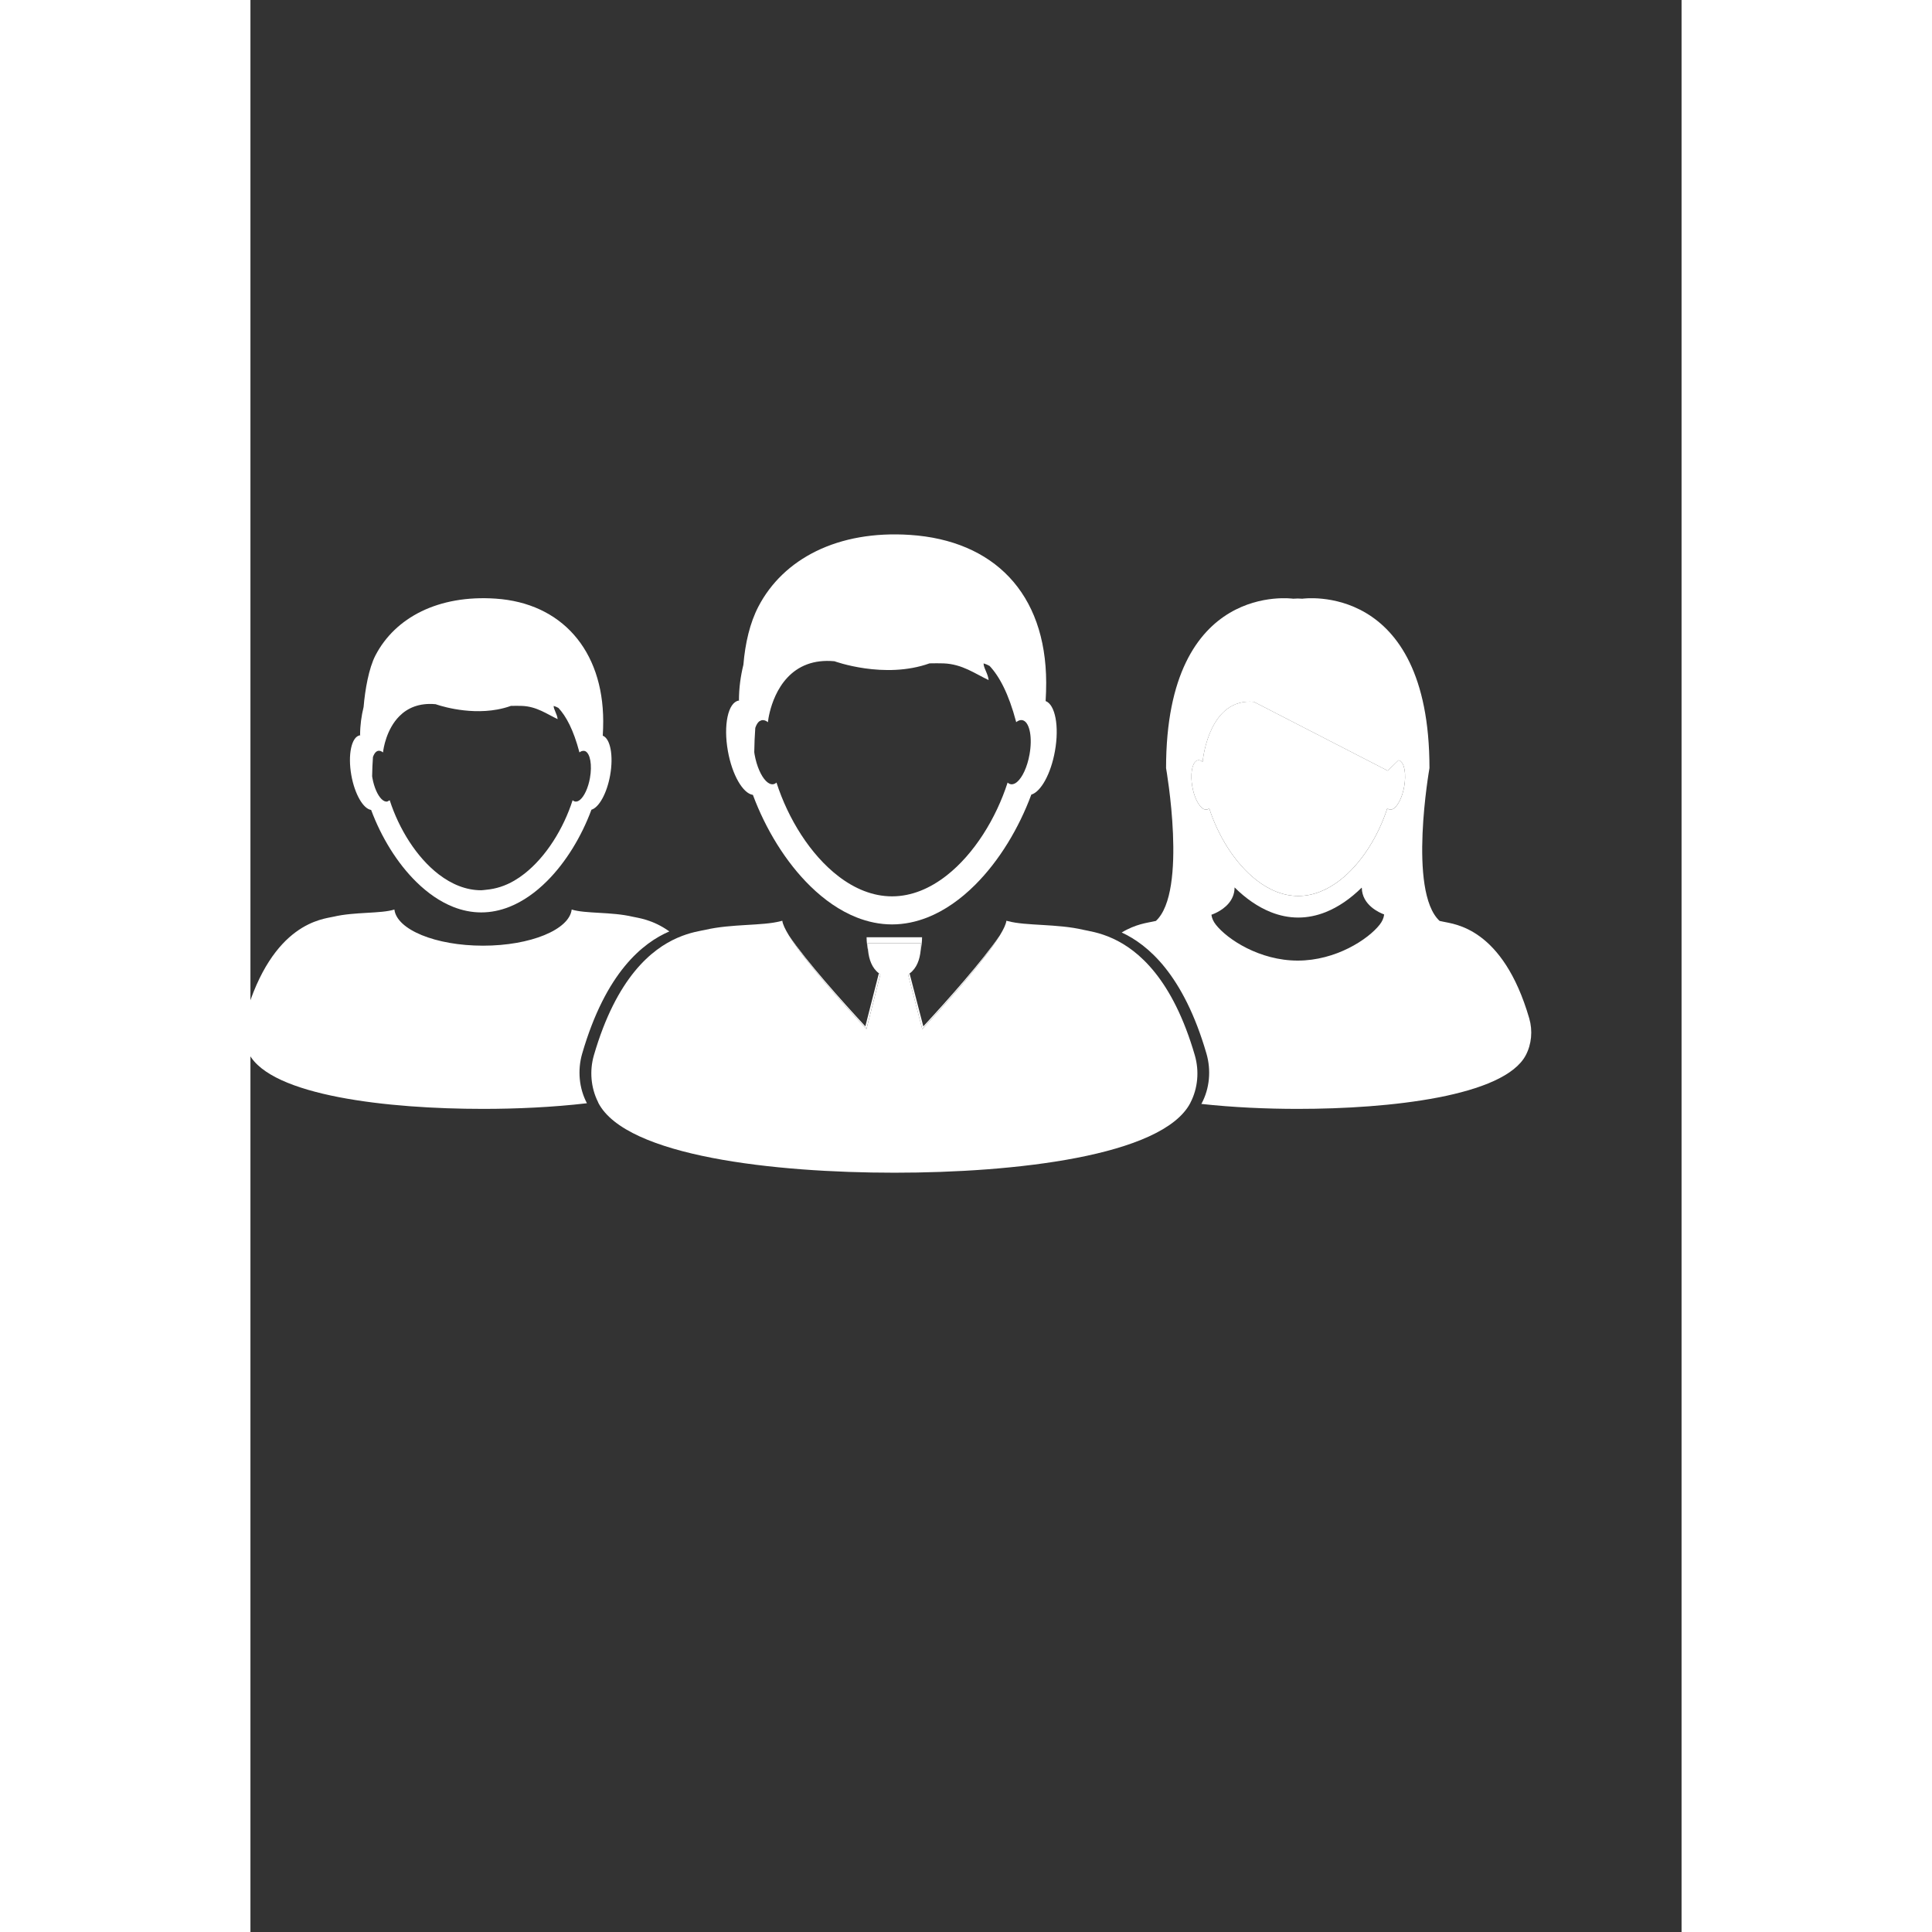 <svg xmlns="http://www.w3.org/2000/svg" xmlns:xlink="http://www.w3.org/1999/xlink" version="1.1" id="Layer_1" x="0px" y="0px" width="100px" height="100px" viewBox="5.0 -10.0 100.0 135.0" enable-background="new 0 0 100 100" xml:space="preserve">
<rect x="5.0" y="-10.0" width="100.0" height="135.0" fill="#333333" stroke="none"/>
<path fill="none" d="M82.659,52.04c-0.006-0.002-0.011-0.005-0.016-0.007c-0.763,0.751-1.61,1.346-2.514,1.705  c-0.614,0.243-1.255,0.378-1.913,0.378c-0.657,0-1.298-0.135-1.911-0.378c-0.913-0.362-1.767-0.966-2.535-1.727  c-0.001,0-0.001,0-0.001,0c-0.001,0.938-0.716,1.471-1.202,1.727c-0.058,0.03-0.112,0.057-0.162,0.079  c-0.121,0.055-0.213,0.088-0.254,0.101c0,0,0,0,0,0.001c0.028,0.24,0.135,0.473,0.307,0.692c0.804,1.027,3.063,2.512,5.725,2.512  c2.663,0,4.922-1.484,5.726-2.512c0.172-0.22,0.278-0.452,0.308-0.692c0.001-0.006,0.001-0.014,0.002-0.021  C83.888,53.777,82.677,53.248,82.659,52.04z"/>
<path fill="none" d="M13.508,44.234c0.007,0.042,0.011,0.084,0.019,0.127c0.117,0.654,0.363,1.2,0.633,1.47  c0.133,0.133,0.272,0.2,0.403,0.177c0,0,0,0,0,0c0.033-0.006,0.061-0.031,0.091-0.048c0.027-0.015,0.058-0.021,0.083-0.043  c0.644,2.001,1.876,3.994,3.432,5.185c0.896,0.686,1.898,1.105,2.958,1.105h0c0.117,0,0.229-0.024,0.345-0.034  c0.687-0.06,1.35-0.274,1.969-0.638c0.241-0.141,0.476-0.302,0.704-0.48c1.527-1.195,2.737-3.163,3.372-5.138c0,0,0,0,0,0  c0.052,0.049,0.11,0.08,0.174,0.091c0.057,0.01,0.115,0.003,0.173-0.018c0.059-0.021,0.118-0.058,0.176-0.106  c0.291-0.247,0.564-0.822,0.689-1.521c0.163-0.912,0.016-1.712-0.326-1.873c-0.025-0.011-0.051-0.02-0.078-0.024c0,0,0,0-0.001,0  c-0.01-0.001-0.02,0.003-0.03,0.002c-0.097-0.006-0.196,0.026-0.294,0.103v0l-0.005,0.007c0,0,0,0,0,0c0,0,0,0,0-0.001  c0,0-0.001,0-0.001,0.001c-0.001,0-0.001,0.001-0.002,0.001c0-0.006-0.001-0.013-0.002-0.02c-0.412-1.564-0.93-2.521-1.466-3.092  c-0.104-0.056-0.212-0.106-0.331-0.141c0,0,0,0,0,0c-0.013,0.23,0.249,0.581,0.277,0.922c0,0-0.001,0-0.001,0  c-0.743-0.346-1.453-0.884-2.49-0.922c-0.243-0.009-0.505-0.007-0.774-0.001c-0.313,0.112-0.63,0.194-0.945,0.252  c-2.205,0.405-4.312-0.37-4.312-0.37c-1.178-0.109-1.984,0.281-2.533,0.832c-0.915,0.917-1.119,2.278-1.143,2.512  c-0.001,0.009-0.001,0.018-0.002,0.026c0,0,0,0-0.001,0c-0.112-0.09-0.226-0.132-0.334-0.113c-0.048,0.009-0.093,0.028-0.133,0.058  c0,0,0,0-0.001,0.001c-0.098,0.071-0.174,0.202-0.231,0.37C13.535,43.332,13.515,43.776,13.508,44.234z"/>
<path fill="none" d="M40.277,40.864c-0.04,0.555-0.064,1.116-0.072,1.694c0.008,0.054,0.013,0.107,0.023,0.162  c0.147,0.827,0.458,1.516,0.799,1.857c0.168,0.168,0.344,0.251,0.511,0.222h0c0.081-0.013,0.152-0.053,0.218-0.114  c0,0,0.001,0,0.002-0.001c0.813,2.529,2.371,5.049,4.337,6.553c1.132,0.867,2.399,1.398,3.737,1.398c0,0,0,0,0.001,0  c1.367,0,2.662-0.555,3.812-1.456c1.931-1.51,3.46-3.998,4.263-6.494c0,0,0,0,0-0.001c0.066,0.062,0.14,0.102,0.221,0.115  c0.071,0.013,0.145,0.004,0.218-0.022c0.074-0.027,0.149-0.072,0.223-0.135c0.367-0.312,0.713-1.039,0.87-1.923  c0.207-1.153,0.021-2.164-0.413-2.366c-0.03-0.015-0.063-0.026-0.098-0.032c-0.067-0.012-0.137-0.005-0.206,0.019  c-0.068,0.023-0.138,0.062-0.206,0.116l-0.007,0.009c0,0,0-0.001,0-0.001c-0.001,0-0.001-0.001-0.001-0.001  c-0.001,0-0.001,0.001-0.002,0.001c0,0-0.001,0.001-0.002,0.002c0,0,0-0.001,0-0.001c-0.001-0.008-0.001-0.016-0.002-0.024  c-0.521-1.977-1.177-3.187-1.854-3.907c-0.132-0.071-0.269-0.135-0.418-0.178c0,0,0,0.001,0,0.001  c-0.017,0.292,0.314,0.734,0.35,1.165l-0.001,0c-0.939-0.438-1.838-1.117-3.147-1.166c-0.307-0.011-0.639-0.008-0.979-0.001  c-3.164,1.13-6.644-0.148-6.644-0.148c-0.744-0.069-1.371,0.02-1.898,0.213c-2.285,0.837-2.708,3.63-2.748,4.013  c0,0.011-0.001,0.023-0.002,0.034c0,0,0,0-0.001,0c0,0,0,0,0,0c-0.142-0.113-0.285-0.167-0.422-0.142  c-0.043,0.007-0.083,0.031-0.122,0.052c-0.015,0.009-0.033,0.01-0.047,0.021C40.446,40.485,40.349,40.651,40.277,40.864z"/>
<path fill="#FFFFFF" d="M85.299,43.145c-0.023-0.012-0.05-0.02-0.075-0.024l-0.759,0.731l-9.35-4.812  c-3.056-0.283-3.541,3.8-3.578,4.165c-0.002,0.017-0.003,0.026-0.003,0.026v0c-0.108-0.088-0.22-0.128-0.325-0.11  c-0.047,0.008-0.09,0.027-0.131,0.056c-0.294,0.212-0.413,0.953-0.264,1.791c0.114,0.637,0.354,1.169,0.617,1.431  c0.129,0.13,0.265,0.194,0.394,0.171c0.063-0.011,0.119-0.042,0.17-0.089c0.62,1.932,1.807,3.857,3.304,5.02  c0.881,0.685,1.871,1.105,2.917,1.105c1.04,0,2.024-0.415,2.902-1.093c1.504-1.161,2.695-3.093,3.319-5.033  c0.052,0.048,0.107,0.079,0.171,0.089c0.11,0.02,0.226-0.025,0.338-0.121c0.283-0.24,0.55-0.801,0.671-1.482  C85.777,44.08,85.633,43.301,85.299,43.145z"/>
<path fill="#FFFFFF" d="M40.109,45.543c0.885,2.38,2.286,4.692,4.018,6.384c0.98,0.958,2.066,1.716,3.225,2.176  c0.796,0.315,1.627,0.491,2.481,0.491c0.853,0,1.684-0.177,2.481-0.491c1.198-0.475,2.321-1.271,3.327-2.276  c1.69-1.687,3.056-3.963,3.923-6.303c0.667-0.196,1.367-1.446,1.651-3.043c0.311-1.732,0.018-3.243-0.651-3.495  c0.025-0.423,0.04-0.85,0.039-1.289c-0.016-6.279-3.697-9.93-9.502-10.319c-5.061-0.339-8.874,1.671-10.611,5.014  c-0.584,1.125-0.918,2.532-1.045,4.06c-0.195,0.795-0.31,1.623-0.31,2.478h0.019c0,0.007-0.001,0.013-0.002,0.02  c-0.013,0.001-0.025,0.002-0.038,0.004c-0.74,0.129-1.077,1.708-0.752,3.527C38.66,44.153,39.413,45.446,40.109,45.543z   M40.738,40.323c0.138-0.024,0.281,0.029,0.422,0.142c0,0,0,0,0,0c0,0,0,0,0.001,0c0-0.011,0.001-0.023,0.002-0.034  c0.04-0.383,0.462-3.176,2.748-4.013c0.527-0.193,1.154-0.282,1.898-0.213c0,0,3.479,1.279,6.644,0.148  c0.341-0.007,0.673-0.009,0.979,0.001c1.31,0.049,2.208,0.728,3.147,1.166l0.001,0c-0.035-0.431-0.366-0.873-0.35-1.165  c0,0,0-0.001,0-0.001c0.149,0.043,0.286,0.107,0.418,0.178c0.677,0.721,1.332,1.931,1.854,3.907  c0.001,0.008,0.001,0.016,0.002,0.024c0,0,0,0.001,0,0.001c0.001,0,0.002-0.001,0.002-0.002c0.001,0,0.001-0.001,0.002-0.001  c0,0,0,0.001,0.001,0.001c0,0,0,0.001,0,0.001l0.007-0.009c0.068-0.054,0.138-0.093,0.206-0.116c0.069-0.023,0.139-0.03,0.206-0.019  c0.034,0.006,0.067,0.017,0.098,0.032c0.434,0.202,0.62,1.213,0.413,2.366c-0.157,0.884-0.503,1.611-0.87,1.923  c-0.073,0.063-0.148,0.108-0.223,0.135c-0.073,0.026-0.146,0.035-0.218,0.022c-0.081-0.013-0.154-0.053-0.221-0.115c0,0,0,0,0,0.001  c-0.803,2.496-2.332,4.984-4.263,6.494c-1.15,0.901-2.445,1.456-3.812,1.456c0,0,0,0-0.001,0c-1.338,0-2.605-0.531-3.737-1.398  c-1.966-1.504-3.524-4.023-4.337-6.553c0,0-0.001,0-0.002,0.001c-0.066,0.061-0.138,0.101-0.218,0.114h0  c-0.167,0.029-0.342-0.054-0.511-0.222c-0.341-0.341-0.652-1.03-0.799-1.857c-0.01-0.055-0.015-0.107-0.023-0.162  c0.008-0.579,0.032-1.139,0.072-1.694c0.072-0.213,0.169-0.379,0.292-0.468c0.015-0.01,0.032-0.012,0.047-0.021  C40.656,40.354,40.695,40.331,40.738,40.323z"/>
<path fill="#FFFFFF" d="M94.358,61.162c-1.851-6.365-5.269-6.585-6.005-6.757c-0.085-0.02-0.172-0.038-0.26-0.055  c-2.231-2.063-0.708-10.677-0.708-10.677c0-13.129-8.881-11.838-8.881-11.838c-0.108-0.005-0.216-0.01-0.322-0.014  c-0.105,0.004-0.213,0.008-0.322,0.014c0,0-8.88-1.292-8.88,11.838c0,0,1.523,8.613-0.709,10.677  c-0.088,0.017-0.174,0.035-0.26,0.055c-0.319,0.074-1.146,0.16-2.131,0.753c1.831,0.849,4.314,2.931,5.923,8.465  c0.338,1.165,0.22,2.432-0.332,3.471c-0.008,0.015-0.021,0.028-0.03,0.043c2.218,0.243,4.565,0.348,6.741,0.347  c6.444,0.002,14.415-0.881,15.931-3.746C94.52,62.966,94.608,62.027,94.358,61.162z M84.215,53.918  c-0.029,0.24-0.136,0.473-0.308,0.692c-0.804,1.027-3.063,2.512-5.726,2.512c-2.661,0-4.921-1.484-5.725-2.512  c-0.172-0.22-0.278-0.452-0.307-0.692c0-0.001,0-0.001,0-0.001c0.041-0.013,0.133-0.046,0.254-0.101  c0.05-0.022,0.104-0.049,0.162-0.079c0.486-0.256,1.201-0.789,1.202-1.727c0,0,0,0,0.001,0c0.769,0.761,1.622,1.364,2.535,1.727  c0.613,0.243,1.254,0.378,1.911,0.378c0.658,0,1.299-0.135,1.913-0.378c0.903-0.359,1.751-0.954,2.514-1.705  c0.005,0.002,0.01,0.005,0.016,0.007c0.019,1.208,1.229,1.737,1.559,1.858C84.216,53.905,84.216,53.913,84.215,53.918z   M85.618,44.968c-0.121,0.681-0.388,1.242-0.671,1.482c-0.112,0.096-0.228,0.14-0.338,0.121c-0.063-0.01-0.119-0.041-0.171-0.089  c-0.624,1.939-1.815,3.872-3.319,5.033c-0.878,0.678-1.862,1.093-2.902,1.093c-1.046,0-2.036-0.421-2.917-1.105  c-1.497-1.163-2.684-3.088-3.304-5.02c-0.051,0.047-0.107,0.078-0.17,0.089c-0.129,0.023-0.265-0.042-0.394-0.171  c-0.263-0.262-0.503-0.794-0.617-1.431c-0.149-0.838-0.03-1.579,0.264-1.791c0.041-0.029,0.084-0.048,0.131-0.056  c0.105-0.018,0.217,0.022,0.325,0.11v0c0,0,0.001-0.01,0.003-0.026c0.037-0.365,0.522-4.448,3.578-4.165l9.35,4.812l0.759-0.731  c0.025,0.005,0.052,0.013,0.075,0.024C85.633,43.301,85.777,44.08,85.618,44.968z"/>
<path fill="#FFFFFF" d="M28.18,63.622c1.659-5.705,4.247-7.741,6.091-8.539c-1.176-0.84-2.204-0.943-2.574-1.029  c-1.487-0.349-3.289-0.199-4.25-0.5c-0.168,1.407-2.877,2.526-6.194,2.526s-6.026-1.119-6.194-2.526  c-0.961,0.301-2.763,0.151-4.25,0.5c-0.755,0.177-4.267,0.401-6.166,6.938c-0.257,0.888-0.167,1.854,0.252,2.644  c1.556,2.943,9.742,3.85,16.358,3.848c2.345,0.001,4.885-0.116,7.259-0.394C27.962,66.05,27.844,64.786,28.18,63.622z"/>
<path fill="#FFFFFF" d="M13.433,46.595c0.7,1.883,1.808,3.713,3.179,5.051c0.776,0.759,1.635,1.358,2.552,1.723  c0.63,0.249,1.287,0.387,1.963,0.387c0.675,0,1.333-0.138,1.963-0.387c0.949-0.377,1.837-1.006,2.633-1.802  c1.337-1.334,2.418-3.136,3.104-4.987c0.528-0.155,1.082-1.144,1.307-2.407c0.245-1.371,0.014-2.566-0.515-2.766  c0.02-0.334,0.031-0.673,0.031-1.02c-0.013-4.969-2.925-8.25-7.519-8.557c-4.004-0.269-7.021,1.322-8.396,3.967  c-0.462,0.89-0.727,2.395-0.828,3.604c-0.154,0.63-0.245,1.284-0.245,1.961h0.015c0,0.005-0.001,0.01-0.001,0.016  c-0.01,0.001-0.02,0.001-0.03,0.003c-0.586,0.102-0.852,1.352-0.596,2.791C12.287,45.495,12.883,46.518,13.433,46.595z   M13.797,42.522c0.041-0.029,0.085-0.049,0.133-0.058c0.109-0.019,0.223,0.023,0.334,0.113c0.001,0,0.001,0,0.001,0  c0-0.009,0.001-0.018,0.002-0.026c0.024-0.234,0.228-1.595,1.143-2.512c0.549-0.551,1.355-0.941,2.533-0.832  c0,0,2.107,0.775,4.312,0.37c0.315-0.058,0.632-0.14,0.945-0.252c0.269-0.006,0.532-0.008,0.774,0.001  c1.037,0.039,1.748,0.576,2.49,0.922c0,0,0,0,0.001,0c-0.028-0.341-0.29-0.692-0.277-0.922c0,0,0,0,0,0  c0.119,0.034,0.227,0.084,0.331,0.141c0.536,0.57,1.054,1.528,1.466,3.092c0.001,0.006,0.001,0.013,0.002,0.02  c0,0,0.001-0.001,0.002-0.001c0,0,0,0,0.001-0.001c0,0.001,0,0.001,0,0.001c0,0,0,0,0,0l0.005-0.007v0  c0.098-0.077,0.198-0.109,0.294-0.103c0.01,0.001,0.021-0.004,0.03-0.002c0,0,0,0,0.001,0c0.027,0.004,0.053,0.013,0.078,0.024  c0.342,0.161,0.489,0.96,0.326,1.873c-0.125,0.699-0.398,1.275-0.689,1.521c-0.058,0.049-0.117,0.085-0.176,0.106  c-0.058,0.021-0.116,0.028-0.173,0.018c-0.064-0.011-0.122-0.042-0.174-0.091c0,0,0,0,0,0c-0.635,1.976-1.844,3.943-3.372,5.138  c-0.228,0.179-0.463,0.34-0.704,0.48c-0.619,0.363-1.282,0.578-1.969,0.638c-0.115,0.01-0.228,0.034-0.345,0.034h0  c-1.059,0-2.061-0.42-2.958-1.105c-1.555-1.191-2.788-3.184-3.432-5.185c-0.025,0.023-0.056,0.028-0.083,0.043  c-0.03,0.017-0.058,0.042-0.091,0.048c0,0,0,0,0,0c-0.131,0.023-0.271-0.043-0.403-0.177c-0.27-0.27-0.516-0.815-0.633-1.47  c-0.008-0.043-0.012-0.085-0.019-0.127c0.007-0.458,0.027-0.902,0.058-1.341C13.623,42.725,13.698,42.594,13.797,42.522  C13.797,42.523,13.797,42.523,13.797,42.522z"/>
<path fill="#FFFFFF" stroke="#010101" stroke-width="0" stroke-linecap="round" stroke-linejoin="round" d="M28.292,42.467  c0.01,0.001,0.021-0.004,0.03-0.002"/>
<line fill="#FFFFFF" stroke="#010101" stroke-width="0" stroke-linecap="round" stroke-linejoin="round" x1="27.988" y1="42.578" x2="27.99" y2="42.577"/>
<path fill="#FFFFFF" d="M51.941,61.907c1.814-1.964,4.387-4.855,5.422-6.549c-1.211,1.789-3.611,4.483-5.346,6.36l-0.96-3.699  c-0.038,0.028-0.06,0.068-0.101,0.093L51.941,61.907z"/>
<path fill="#FFFFFF" d="M49.011,58.101c-0.041-0.024-0.063-0.066-0.1-0.094l-0.945,3.71c-1.729-1.87-4.118-4.55-5.333-6.34  c1.043,1.696,3.601,4.573,5.409,6.528L49.011,58.101z"/>
<path fill="#FFFFFF" d="M51.857,55.912c0,0.167-0.013,0.342-0.03,0.517c0.065-0.313,0.103-0.635,0.103-0.938h-3.876  c0,0.303,0.038,0.624,0.103,0.938c-0.018-0.175-0.03-0.35-0.03-0.517H51.857z"/>
<path fill="#FFFFFF" d="M34.832,55.533c-1.772,0.775-4.246,2.742-5.834,8.206c-0.315,1.091-0.208,2.27,0.284,3.254  c0.014,0.028,0.021,0.06,0.036,0.088c1.967,3.72,12.313,4.864,20.676,4.863c8.363,0.002,18.708-1.144,20.675-4.863  c0.005-0.01,0.008-0.021,0.013-0.031c0.517-0.994,0.629-2.199,0.307-3.31c-1.553-5.341-3.951-7.341-5.714-8.153  c-0.965-0.444-1.743-0.538-2.081-0.617c-1.819-0.427-4.002-0.268-5.243-0.601c-0.041-0.011-0.09-0.019-0.129-0.03  c-0.028,0.239-0.196,0.594-0.457,1.02c-1.035,1.693-3.607,4.585-5.422,6.549l-0.984-3.795c0.041-0.024,0.063-0.064,0.101-0.093  c0.499-0.362,0.707-0.974,0.77-1.591c0.018-0.175,0.03-0.35,0.03-0.517h-3.731c0,0.167,0.013,0.342,0.03,0.517  c0.063,0.609,0.268,1.214,0.754,1.579c0.037,0.027,0.059,0.069,0.1,0.094l-0.969,3.805c-1.808-1.955-4.365-4.832-5.409-6.528  c-0.268-0.435-0.441-0.797-0.47-1.04c-0.039,0.013-0.088,0.02-0.13,0.03c-1.241,0.334-3.422,0.176-5.242,0.602  C36.467,55.044,35.74,55.135,34.832,55.533z"/>
</svg>